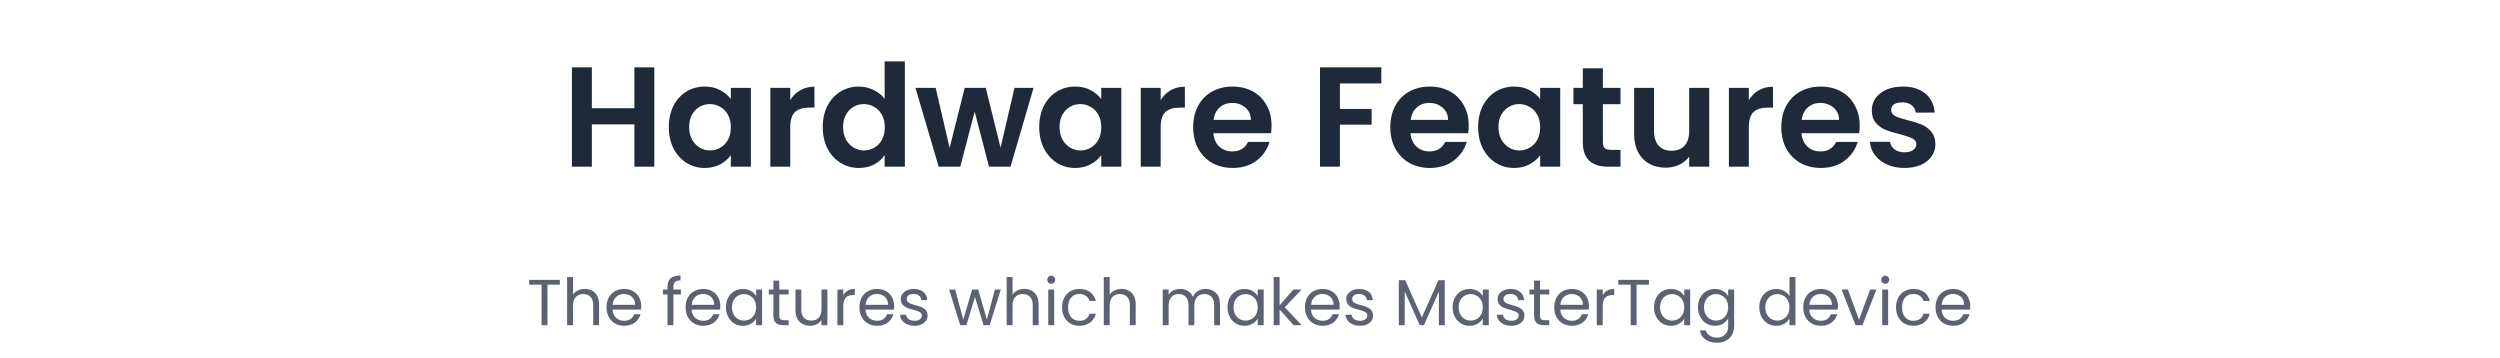 <svg width="615" height="88" viewBox="0 0 615 88" fill="none" xmlns="http://www.w3.org/2000/svg">
<path d="M160.961 16.57V41H156.061V30.605H145.596V41H140.696V16.57H145.596V26.615H156.061V16.57H160.961ZM164.524 31.235C164.524 29.275 164.909 27.537 165.679 26.02C166.472 24.503 167.534 23.337 168.864 22.52C170.217 21.703 171.722 21.295 173.379 21.295C174.825 21.295 176.085 21.587 177.159 22.17C178.255 22.753 179.13 23.488 179.784 24.375V21.61H184.719V41H179.784V38.165C179.154 39.075 178.279 39.833 177.159 40.44C176.062 41.023 174.79 41.315 173.344 41.315C171.71 41.315 170.217 40.895 168.864 40.055C167.534 39.215 166.472 38.037 165.679 36.52C164.909 34.98 164.524 33.218 164.524 31.235ZM179.784 31.305C179.784 30.115 179.55 29.1 179.084 28.26C178.617 27.397 177.987 26.743 177.194 26.3C176.4 25.833 175.549 25.6 174.639 25.6C173.729 25.6 172.889 25.822 172.119 26.265C171.349 26.708 170.719 27.362 170.229 28.225C169.762 29.065 169.529 30.068 169.529 31.235C169.529 32.402 169.762 33.428 170.229 34.315C170.719 35.178 171.349 35.843 172.119 36.31C172.912 36.777 173.752 37.01 174.639 37.01C175.549 37.01 176.4 36.788 177.194 36.345C177.987 35.878 178.617 35.225 179.084 34.385C179.55 33.522 179.784 32.495 179.784 31.305ZM194.404 24.62C195.034 23.593 195.851 22.788 196.854 22.205C197.881 21.622 199.048 21.33 200.354 21.33V26.475H199.059C197.519 26.475 196.353 26.837 195.559 27.56C194.789 28.283 194.404 29.543 194.404 31.34V41H189.504V21.61H194.404V24.62ZM202.395 31.235C202.395 29.275 202.78 27.537 203.55 26.02C204.343 24.503 205.416 23.337 206.77 22.52C208.123 21.703 209.628 21.295 211.285 21.295C212.545 21.295 213.746 21.575 214.89 22.135C216.033 22.672 216.943 23.395 217.62 24.305V15.1H222.59V41H217.62V38.13C217.013 39.087 216.161 39.857 215.065 40.44C213.968 41.023 212.696 41.315 211.25 41.315C209.616 41.315 208.123 40.895 206.77 40.055C205.416 39.215 204.343 38.037 203.55 36.52C202.78 34.98 202.395 33.218 202.395 31.235ZM217.655 31.305C217.655 30.115 217.421 29.1 216.955 28.26C216.488 27.397 215.858 26.743 215.065 26.3C214.271 25.833 213.42 25.6 212.51 25.6C211.6 25.6 210.76 25.822 209.99 26.265C209.22 26.708 208.59 27.362 208.1 28.225C207.633 29.065 207.4 30.068 207.4 31.235C207.4 32.402 207.633 33.428 208.1 34.315C208.59 35.178 209.22 35.843 209.99 36.31C210.783 36.777 211.623 37.01 212.51 37.01C213.42 37.01 214.271 36.788 215.065 36.345C215.858 35.878 216.488 35.225 216.955 34.385C217.421 33.522 217.655 32.495 217.655 31.305ZM254.255 21.61L248.585 41H243.3L239.765 27.455L236.23 41H230.91L225.205 21.61H230.175L233.605 36.38L237.315 21.61H242.495L246.135 36.345L249.565 21.61H254.255ZM255.647 31.235C255.647 29.275 256.032 27.537 256.802 26.02C257.595 24.503 258.657 23.337 259.987 22.52C261.34 21.703 262.845 21.295 264.502 21.295C265.948 21.295 267.208 21.587 268.282 22.17C269.378 22.753 270.253 23.488 270.907 24.375V21.61H275.842V41H270.907V38.165C270.277 39.075 269.402 39.833 268.282 40.44C267.185 41.023 265.913 41.315 264.467 41.315C262.833 41.315 261.34 40.895 259.987 40.055C258.657 39.215 257.595 38.037 256.802 36.52C256.032 34.98 255.647 33.218 255.647 31.235ZM270.907 31.305C270.907 30.115 270.673 29.1 270.207 28.26C269.74 27.397 269.11 26.743 268.317 26.3C267.523 25.833 266.672 25.6 265.762 25.6C264.852 25.6 264.012 25.822 263.242 26.265C262.472 26.708 261.842 27.362 261.352 28.225C260.885 29.065 260.652 30.068 260.652 31.235C260.652 32.402 260.885 33.428 261.352 34.315C261.842 35.178 262.472 35.843 263.242 36.31C264.035 36.777 264.875 37.01 265.762 37.01C266.672 37.01 267.523 36.788 268.317 36.345C269.11 35.878 269.74 35.225 270.207 34.385C270.673 33.522 270.907 32.495 270.907 31.305ZM285.527 24.62C286.157 23.593 286.974 22.788 287.977 22.205C289.004 21.622 290.171 21.33 291.477 21.33V26.475H290.182C288.642 26.475 287.476 26.837 286.682 27.56C285.912 28.283 285.527 29.543 285.527 31.34V41H280.627V21.61H285.527V24.62ZM312.803 30.885C312.803 31.585 312.756 32.215 312.663 32.775H298.488C298.604 34.175 299.094 35.272 299.958 36.065C300.821 36.858 301.883 37.255 303.143 37.255C304.963 37.255 306.258 36.473 307.028 34.91H312.313C311.753 36.777 310.679 38.317 309.093 39.53C307.506 40.72 305.558 41.315 303.248 41.315C301.381 41.315 299.701 40.907 298.208 40.09C296.738 39.25 295.583 38.072 294.743 36.555C293.926 35.038 293.518 33.288 293.518 31.305C293.518 29.298 293.926 27.537 294.743 26.02C295.559 24.503 296.703 23.337 298.173 22.52C299.643 21.703 301.334 21.295 303.248 21.295C305.091 21.295 306.736 21.692 308.183 22.485C309.653 23.278 310.784 24.41 311.578 25.88C312.394 27.327 312.803 28.995 312.803 30.885ZM307.728 29.485C307.704 28.225 307.249 27.222 306.363 26.475C305.476 25.705 304.391 25.32 303.108 25.32C301.894 25.32 300.868 25.693 300.028 26.44C299.211 27.163 298.709 28.178 298.523 29.485H307.728ZM339.804 16.57V20.525H329.619V26.79H337.424V30.675H329.619V41H324.719V16.57H339.804ZM361.304 30.885C361.304 31.585 361.257 32.215 361.164 32.775H346.989C347.105 34.175 347.595 35.272 348.459 36.065C349.322 36.858 350.384 37.255 351.644 37.255C353.464 37.255 354.759 36.473 355.529 34.91H360.814C360.254 36.777 359.18 38.317 357.594 39.53C356.007 40.72 354.059 41.315 351.749 41.315C349.882 41.315 348.202 40.907 346.709 40.09C345.239 39.25 344.084 38.072 343.244 36.555C342.427 35.038 342.019 33.288 342.019 31.305C342.019 29.298 342.427 27.537 343.244 26.02C344.06 24.503 345.204 23.337 346.674 22.52C348.144 21.703 349.835 21.295 351.749 21.295C353.592 21.295 355.237 21.692 356.684 22.485C358.154 23.278 359.285 24.41 360.079 25.88C360.895 27.327 361.304 28.995 361.304 30.885ZM356.229 29.485C356.205 28.225 355.75 27.222 354.864 26.475C353.977 25.705 352.892 25.32 351.609 25.32C350.395 25.32 349.369 25.693 348.529 26.44C347.712 27.163 347.21 28.178 347.024 29.485H356.229ZM363.62 31.235C363.62 29.275 364.005 27.537 364.775 26.02C365.569 24.503 366.63 23.337 367.96 22.52C369.314 21.703 370.819 21.295 372.475 21.295C373.922 21.295 375.182 21.587 376.255 22.17C377.352 22.753 378.227 23.488 378.88 24.375V21.61H383.815V41H378.88V38.165C378.25 39.075 377.375 39.833 376.255 40.44C375.159 41.023 373.887 41.315 372.44 41.315C370.807 41.315 369.314 40.895 367.96 40.055C366.63 39.215 365.569 38.037 364.775 36.52C364.005 34.98 363.62 33.218 363.62 31.235ZM378.88 31.305C378.88 30.115 378.647 29.1 378.18 28.26C377.714 27.397 377.084 26.743 376.29 26.3C375.497 25.833 374.645 25.6 373.735 25.6C372.825 25.6 371.985 25.822 371.215 26.265C370.445 26.708 369.815 27.362 369.325 28.225C368.859 29.065 368.625 30.068 368.625 31.235C368.625 32.402 368.859 33.428 369.325 34.315C369.815 35.178 370.445 35.843 371.215 36.31C372.009 36.777 372.849 37.01 373.735 37.01C374.645 37.01 375.497 36.788 376.29 36.345C377.084 35.878 377.714 35.225 378.18 34.385C378.647 33.522 378.88 32.495 378.88 31.305ZM394.306 25.635V35.015C394.306 35.668 394.458 36.147 394.761 36.45C395.088 36.73 395.624 36.87 396.371 36.87H398.646V41H395.566C391.436 41 389.371 38.993 389.371 34.98V25.635H387.061V21.61H389.371V16.815H394.306V21.61H398.646V25.635H394.306ZM420.475 21.61V41H415.54V38.55C414.91 39.39 414.082 40.055 413.055 40.545C412.052 41.012 410.955 41.245 409.765 41.245C408.249 41.245 406.907 40.93 405.74 40.3C404.574 39.647 403.652 38.702 402.975 37.465C402.322 36.205 401.995 34.712 401.995 32.985V21.61H406.895V32.285C406.895 33.825 407.28 35.015 408.05 35.855C408.82 36.672 409.87 37.08 411.2 37.08C412.554 37.08 413.615 36.672 414.385 35.855C415.155 35.015 415.54 33.825 415.54 32.285V21.61H420.475ZM430.21 24.62C430.84 23.593 431.657 22.788 432.66 22.205C433.687 21.622 434.853 21.33 436.16 21.33V26.475H434.865C433.325 26.475 432.158 26.837 431.365 27.56C430.595 28.283 430.21 29.543 430.21 31.34V41H425.31V21.61H430.21V24.62ZM457.485 30.885C457.485 31.585 457.439 32.215 457.345 32.775H443.17C443.287 34.175 443.777 35.272 444.64 36.065C445.504 36.858 446.565 37.255 447.825 37.255C449.645 37.255 450.94 36.473 451.71 34.91H456.995C456.435 36.777 455.362 38.317 453.775 39.53C452.189 40.72 450.24 41.315 447.93 41.315C446.064 41.315 444.384 40.907 442.89 40.09C441.42 39.25 440.265 38.072 439.425 36.555C438.609 35.038 438.2 33.288 438.2 31.305C438.2 29.298 438.609 27.537 439.425 26.02C440.242 24.503 441.385 23.337 442.855 22.52C444.325 21.703 446.017 21.295 447.93 21.295C449.774 21.295 451.419 21.692 452.865 22.485C454.335 23.278 455.467 24.41 456.26 25.88C457.077 27.327 457.485 28.995 457.485 30.885ZM452.41 29.485C452.387 28.225 451.932 27.222 451.045 26.475C450.159 25.705 449.074 25.32 447.79 25.32C446.577 25.32 445.55 25.693 444.71 26.44C443.894 27.163 443.392 28.178 443.205 29.485H452.41ZM468.482 41.315C466.895 41.315 465.472 41.035 464.212 40.475C462.952 39.892 461.949 39.11 461.202 38.13C460.479 37.15 460.082 36.065 460.012 34.875H464.947C465.04 35.622 465.402 36.24 466.032 36.73C466.685 37.22 467.49 37.465 468.447 37.465C469.38 37.465 470.104 37.278 470.617 36.905C471.154 36.532 471.422 36.053 471.422 35.47C471.422 34.84 471.095 34.373 470.442 34.07C469.812 33.743 468.797 33.393 467.397 33.02C465.95 32.67 464.76 32.308 463.827 31.935C462.917 31.562 462.124 30.99 461.447 30.22C460.794 29.45 460.467 28.412 460.467 27.105C460.467 26.032 460.77 25.052 461.377 24.165C462.007 23.278 462.894 22.578 464.037 22.065C465.204 21.552 466.569 21.295 468.132 21.295C470.442 21.295 472.285 21.878 473.662 23.045C475.039 24.188 475.797 25.74 475.937 27.7H471.247C471.177 26.93 470.85 26.323 470.267 25.88C469.707 25.413 468.949 25.18 467.992 25.18C467.105 25.18 466.417 25.343 465.927 25.67C465.46 25.997 465.227 26.452 465.227 27.035C465.227 27.688 465.554 28.19 466.207 28.54C466.86 28.867 467.875 29.205 469.252 29.555C470.652 29.905 471.807 30.267 472.717 30.64C473.627 31.013 474.409 31.597 475.062 32.39C475.739 33.16 476.089 34.187 476.112 35.47C476.112 36.59 475.797 37.593 475.167 38.48C474.56 39.367 473.674 40.067 472.507 40.58C471.364 41.07 470.022 41.315 468.482 41.315Z" fill="#1E2A39"/>
<path d="M137.721 68.848V70.032H134.681V80H133.225V70.032H130.169V68.848H137.721ZM143.865 71.072C144.527 71.072 145.124 71.216 145.657 71.504C146.191 71.781 146.607 72.203 146.905 72.768C147.215 73.333 147.369 74.021 147.369 74.832V80H145.929V75.04C145.929 74.165 145.711 73.499 145.273 73.04C144.836 72.571 144.239 72.336 143.481 72.336C142.713 72.336 142.1 72.576 141.641 73.056C141.193 73.536 140.969 74.235 140.969 75.152V80H139.513V68.16H140.969V72.48C141.257 72.032 141.652 71.685 142.153 71.44C142.665 71.195 143.236 71.072 143.865 71.072ZM157.748 75.28C157.748 75.557 157.732 75.851 157.7 76.16H150.692C150.745 77.024 151.038 77.701 151.572 78.192C152.116 78.672 152.772 78.912 153.54 78.912C154.169 78.912 154.692 78.768 155.108 78.48C155.534 78.181 155.833 77.787 156.004 77.296H157.572C157.337 78.139 156.868 78.827 156.164 79.36C155.46 79.883 154.585 80.144 153.54 80.144C152.708 80.144 151.961 79.957 151.3 79.584C150.649 79.211 150.137 78.683 149.764 78C149.39 77.307 149.204 76.507 149.204 75.6C149.204 74.693 149.385 73.899 149.748 73.216C150.11 72.533 150.617 72.011 151.268 71.648C151.929 71.275 152.686 71.088 153.54 71.088C154.372 71.088 155.108 71.269 155.748 71.632C156.388 71.995 156.878 72.496 157.22 73.136C157.572 73.765 157.748 74.48 157.748 75.28ZM156.244 74.976C156.244 74.421 156.121 73.947 155.876 73.552C155.63 73.147 155.294 72.843 154.868 72.64C154.452 72.427 153.988 72.32 153.476 72.32C152.74 72.32 152.11 72.555 151.588 73.024C151.076 73.493 150.782 74.144 150.708 74.976H156.244ZM167.503 72.432H165.663V80H164.207V72.432H163.071V71.232H164.207V70.608C164.207 69.627 164.458 68.912 164.959 68.464C165.471 68.005 166.287 67.776 167.407 67.776V68.992C166.767 68.992 166.314 69.12 166.047 69.376C165.791 69.621 165.663 70.032 165.663 70.608V71.232H167.503V72.432ZM177.201 75.28C177.201 75.557 177.185 75.851 177.153 76.16H170.145C170.198 77.024 170.491 77.701 171.025 78.192C171.569 78.672 172.225 78.912 172.993 78.912C173.622 78.912 174.145 78.768 174.561 78.48C174.987 78.181 175.286 77.787 175.457 77.296H177.025C176.79 78.139 176.321 78.827 175.617 79.36C174.913 79.883 174.038 80.144 172.993 80.144C172.161 80.144 171.414 79.957 170.753 79.584C170.102 79.211 169.59 78.683 169.217 78C168.843 77.307 168.657 76.507 168.657 75.6C168.657 74.693 168.838 73.899 169.201 73.216C169.563 72.533 170.07 72.011 170.721 71.648C171.382 71.275 172.139 71.088 172.993 71.088C173.825 71.088 174.561 71.269 175.201 71.632C175.841 71.995 176.331 72.496 176.673 73.136C177.025 73.765 177.201 74.48 177.201 75.28ZM175.697 74.976C175.697 74.421 175.574 73.947 175.329 73.552C175.083 73.147 174.747 72.843 174.321 72.64C173.905 72.427 173.441 72.32 172.929 72.32C172.193 72.32 171.563 72.555 171.041 73.024C170.529 73.493 170.235 74.144 170.161 74.976H175.697ZM178.579 75.584C178.579 74.688 178.76 73.904 179.123 73.232C179.485 72.549 179.981 72.021 180.611 71.648C181.251 71.275 181.96 71.088 182.739 71.088C183.507 71.088 184.173 71.253 184.739 71.584C185.304 71.915 185.725 72.331 186.003 72.832V71.232H187.475V80H186.003V78.368C185.715 78.88 185.283 79.307 184.707 79.648C184.141 79.979 183.48 80.144 182.723 80.144C181.944 80.144 181.24 79.952 180.611 79.568C179.981 79.184 179.485 78.645 179.123 77.952C178.76 77.259 178.579 76.469 178.579 75.584ZM186.003 75.6C186.003 74.939 185.869 74.363 185.603 73.872C185.336 73.381 184.973 73.008 184.515 72.752C184.067 72.485 183.571 72.352 183.027 72.352C182.483 72.352 181.987 72.48 181.539 72.736C181.091 72.992 180.733 73.365 180.467 73.856C180.2 74.347 180.067 74.923 180.067 75.584C180.067 76.256 180.2 76.843 180.467 77.344C180.733 77.835 181.091 78.213 181.539 78.48C181.987 78.736 182.483 78.864 183.027 78.864C183.571 78.864 184.067 78.736 184.515 78.48C184.973 78.213 185.336 77.835 185.603 77.344C185.869 76.843 186.003 76.261 186.003 75.6ZM191.711 72.432V77.6C191.711 78.027 191.802 78.331 191.983 78.512C192.164 78.683 192.479 78.768 192.927 78.768H193.999V80H192.687C191.876 80 191.268 79.813 190.863 79.44C190.458 79.067 190.255 78.453 190.255 77.6V72.432H189.119V71.232H190.255V69.024H191.711V71.232H193.999V72.432H191.711ZM203.539 71.232V80H202.083V78.704C201.806 79.152 201.417 79.504 200.915 79.76C200.425 80.005 199.881 80.128 199.283 80.128C198.601 80.128 197.987 79.989 197.443 79.712C196.899 79.424 196.467 78.997 196.147 78.432C195.838 77.867 195.683 77.179 195.683 76.368V71.232H197.123V76.176C197.123 77.04 197.342 77.707 197.779 78.176C198.217 78.635 198.814 78.864 199.571 78.864C200.35 78.864 200.963 78.624 201.411 78.144C201.859 77.664 202.083 76.965 202.083 76.048V71.232H203.539ZM207.454 72.656C207.71 72.155 208.072 71.765 208.542 71.488C209.022 71.211 209.603 71.072 210.286 71.072V72.576H209.902C208.27 72.576 207.454 73.461 207.454 75.232V80H205.998V71.232H207.454V72.656ZM219.966 75.28C219.966 75.557 219.95 75.851 219.918 76.16H212.91C212.964 77.024 213.257 77.701 213.79 78.192C214.334 78.672 214.99 78.912 215.758 78.912C216.388 78.912 216.91 78.768 217.326 78.48C217.753 78.181 218.052 77.787 218.222 77.296H219.79C219.556 78.139 219.086 78.827 218.382 79.36C217.678 79.883 216.804 80.144 215.758 80.144C214.926 80.144 214.18 79.957 213.518 79.584C212.868 79.211 212.356 78.683 211.982 78C211.609 77.307 211.422 76.507 211.422 75.6C211.422 74.693 211.604 73.899 211.966 73.216C212.329 72.533 212.836 72.011 213.486 71.648C214.148 71.275 214.905 71.088 215.758 71.088C216.59 71.088 217.326 71.269 217.966 71.632C218.606 71.995 219.097 72.496 219.438 73.136C219.79 73.765 219.966 74.48 219.966 75.28ZM218.462 74.976C218.462 74.421 218.34 73.947 218.094 73.552C217.849 73.147 217.513 72.843 217.086 72.64C216.67 72.427 216.206 72.32 215.694 72.32C214.958 72.32 214.329 72.555 213.806 73.024C213.294 73.493 213.001 74.144 212.926 74.976H218.462ZM224.992 80.144C224.32 80.144 223.718 80.032 223.184 79.808C222.651 79.573 222.23 79.253 221.92 78.848C221.611 78.432 221.44 77.957 221.408 77.424H222.912C222.955 77.861 223.158 78.219 223.52 78.496C223.894 78.773 224.379 78.912 224.976 78.912C225.531 78.912 225.968 78.789 226.288 78.544C226.608 78.299 226.768 77.989 226.768 77.616C226.768 77.232 226.598 76.949 226.256 76.768C225.915 76.576 225.387 76.389 224.672 76.208C224.022 76.037 223.488 75.867 223.072 75.696C222.667 75.515 222.315 75.253 222.016 74.912C221.728 74.56 221.584 74.101 221.584 73.536C221.584 73.088 221.718 72.677 221.984 72.304C222.251 71.931 222.63 71.637 223.12 71.424C223.611 71.2 224.171 71.088 224.8 71.088C225.771 71.088 226.555 71.333 227.152 71.824C227.75 72.315 228.07 72.987 228.112 73.84H226.656C226.624 73.381 226.438 73.013 226.096 72.736C225.766 72.459 225.318 72.32 224.752 72.32C224.23 72.32 223.814 72.432 223.504 72.656C223.195 72.88 223.04 73.173 223.04 73.536C223.04 73.824 223.131 74.064 223.312 74.256C223.504 74.437 223.739 74.587 224.016 74.704C224.304 74.811 224.699 74.933 225.2 75.072C225.83 75.243 226.342 75.413 226.736 75.584C227.131 75.744 227.467 75.989 227.744 76.32C228.032 76.651 228.182 77.083 228.192 77.616C228.192 78.096 228.059 78.528 227.792 78.912C227.526 79.296 227.147 79.6 226.656 79.824C226.176 80.037 225.622 80.144 224.992 80.144ZM246.193 71.232L243.457 80H241.953L239.841 73.04L237.729 80H236.225L233.473 71.232H234.961L236.977 78.592L239.153 71.232H240.641L242.769 78.608L244.753 71.232H246.193ZM251.99 71.072C252.652 71.072 253.249 71.216 253.782 71.504C254.316 71.781 254.732 72.203 255.03 72.768C255.34 73.333 255.494 74.021 255.494 74.832V80H254.054V75.04C254.054 74.165 253.836 73.499 253.398 73.04C252.961 72.571 252.364 72.336 251.606 72.336C250.838 72.336 250.225 72.576 249.766 73.056C249.318 73.536 249.094 74.235 249.094 75.152V80H247.638V68.16H249.094V72.48C249.382 72.032 249.777 71.685 250.278 71.44C250.79 71.195 251.361 71.072 251.99 71.072ZM258.625 69.808C258.347 69.808 258.113 69.712 257.921 69.52C257.729 69.328 257.633 69.093 257.633 68.816C257.633 68.539 257.729 68.304 257.921 68.112C258.113 67.92 258.347 67.824 258.625 67.824C258.891 67.824 259.115 67.92 259.297 68.112C259.489 68.304 259.585 68.539 259.585 68.816C259.585 69.093 259.489 69.328 259.297 69.52C259.115 69.712 258.891 69.808 258.625 69.808ZM259.329 71.232V80H257.873V71.232H259.329ZM261.266 75.6C261.266 74.693 261.447 73.904 261.81 73.232C262.173 72.549 262.674 72.021 263.314 71.648C263.965 71.275 264.706 71.088 265.538 71.088C266.615 71.088 267.501 71.349 268.194 71.872C268.898 72.395 269.362 73.12 269.586 74.048H268.018C267.869 73.515 267.575 73.093 267.138 72.784C266.711 72.475 266.178 72.32 265.538 72.32C264.706 72.32 264.034 72.608 263.522 73.184C263.01 73.749 262.754 74.555 262.754 75.6C262.754 76.656 263.01 77.472 263.522 78.048C264.034 78.624 264.706 78.912 265.538 78.912C266.178 78.912 266.711 78.763 267.138 78.464C267.565 78.165 267.858 77.739 268.018 77.184H269.586C269.351 78.08 268.882 78.8 268.178 79.344C267.474 79.877 266.594 80.144 265.538 80.144C264.706 80.144 263.965 79.957 263.314 79.584C262.674 79.211 262.173 78.683 261.81 78C261.447 77.317 261.266 76.517 261.266 75.6ZM275.881 71.072C276.542 71.072 277.14 71.216 277.673 71.504C278.206 71.781 278.622 72.203 278.921 72.768C279.23 73.333 279.385 74.021 279.385 74.832V80H277.945V75.04C277.945 74.165 277.726 73.499 277.289 73.04C276.852 72.571 276.254 72.336 275.497 72.336C274.729 72.336 274.116 72.576 273.657 73.056C273.209 73.536 272.985 74.235 272.985 75.152V80H271.529V68.16H272.985V72.48C273.273 72.032 273.668 71.685 274.169 71.44C274.681 71.195 275.252 71.072 275.881 71.072ZM296.573 71.072C297.256 71.072 297.864 71.216 298.397 71.504C298.93 71.781 299.352 72.203 299.661 72.768C299.97 73.333 300.125 74.021 300.125 74.832V80H298.685V75.04C298.685 74.165 298.466 73.499 298.029 73.04C297.602 72.571 297.021 72.336 296.285 72.336C295.528 72.336 294.925 72.581 294.477 73.072C294.029 73.552 293.805 74.251 293.805 75.168V80H292.365V75.04C292.365 74.165 292.146 73.499 291.709 73.04C291.282 72.571 290.701 72.336 289.965 72.336C289.208 72.336 288.605 72.581 288.157 73.072C287.709 73.552 287.485 74.251 287.485 75.168V80H286.029V71.232H287.485V72.496C287.773 72.037 288.157 71.685 288.637 71.44C289.128 71.195 289.666 71.072 290.253 71.072C290.989 71.072 291.64 71.237 292.205 71.568C292.77 71.899 293.192 72.384 293.469 73.024C293.714 72.405 294.12 71.925 294.685 71.584C295.25 71.243 295.88 71.072 296.573 71.072ZM301.969 75.584C301.969 74.688 302.151 73.904 302.513 73.232C302.876 72.549 303.372 72.021 304.001 71.648C304.641 71.275 305.351 71.088 306.129 71.088C306.897 71.088 307.564 71.253 308.129 71.584C308.695 71.915 309.116 72.331 309.393 72.832V71.232H310.865V80H309.393V78.368C309.105 78.88 308.673 79.307 308.097 79.648C307.532 79.979 306.871 80.144 306.113 80.144C305.335 80.144 304.631 79.952 304.001 79.568C303.372 79.184 302.876 78.645 302.513 77.952C302.151 77.259 301.969 76.469 301.969 75.584ZM309.393 75.6C309.393 74.939 309.26 74.363 308.993 73.872C308.727 73.381 308.364 73.008 307.905 72.752C307.457 72.485 306.961 72.352 306.417 72.352C305.873 72.352 305.377 72.48 304.929 72.736C304.481 72.992 304.124 73.365 303.857 73.856C303.591 74.347 303.457 74.923 303.457 75.584C303.457 76.256 303.591 76.843 303.857 77.344C304.124 77.835 304.481 78.213 304.929 78.48C305.377 78.736 305.873 78.864 306.417 78.864C306.961 78.864 307.457 78.736 307.905 78.48C308.364 78.213 308.727 77.835 308.993 77.344C309.26 76.843 309.393 76.261 309.393 75.6ZM318.222 80L314.782 76.128V80H313.326V68.16H314.782V75.12L318.158 71.232H320.19L316.062 75.6L320.206 80H318.222ZM329.56 75.28C329.56 75.557 329.544 75.851 329.512 76.16H322.504C322.557 77.024 322.851 77.701 323.384 78.192C323.928 78.672 324.584 78.912 325.352 78.912C325.981 78.912 326.504 78.768 326.92 78.48C327.347 78.181 327.645 77.787 327.816 77.296H329.384C329.149 78.139 328.68 78.827 327.976 79.36C327.272 79.883 326.397 80.144 325.352 80.144C324.52 80.144 323.773 79.957 323.112 79.584C322.461 79.211 321.949 78.683 321.576 78C321.203 77.307 321.016 76.507 321.016 75.6C321.016 74.693 321.197 73.899 321.56 73.216C321.923 72.533 322.429 72.011 323.08 71.648C323.741 71.275 324.499 71.088 325.352 71.088C326.184 71.088 326.92 71.269 327.56 71.632C328.2 71.995 328.691 72.496 329.032 73.136C329.384 73.765 329.56 74.48 329.56 75.28ZM328.056 74.976C328.056 74.421 327.933 73.947 327.688 73.552C327.443 73.147 327.107 72.843 326.68 72.64C326.264 72.427 325.8 72.32 325.288 72.32C324.552 72.32 323.923 72.555 323.4 73.024C322.888 73.493 322.595 74.144 322.52 74.976H328.056ZM334.586 80.144C333.914 80.144 333.311 80.032 332.778 79.808C332.245 79.573 331.823 79.253 331.514 78.848C331.205 78.432 331.034 77.957 331.002 77.424H332.506C332.549 77.861 332.751 78.219 333.114 78.496C333.487 78.773 333.973 78.912 334.57 78.912C335.125 78.912 335.562 78.789 335.882 78.544C336.202 78.299 336.362 77.989 336.362 77.616C336.362 77.232 336.191 76.949 335.85 76.768C335.509 76.576 334.981 76.389 334.266 76.208C333.615 76.037 333.082 75.867 332.666 75.696C332.261 75.515 331.909 75.253 331.61 74.912C331.322 74.56 331.178 74.101 331.178 73.536C331.178 73.088 331.311 72.677 331.578 72.304C331.845 71.931 332.223 71.637 332.714 71.424C333.205 71.2 333.765 71.088 334.394 71.088C335.365 71.088 336.149 71.333 336.746 71.824C337.343 72.315 337.663 72.987 337.706 73.84H336.25C336.218 73.381 336.031 73.013 335.69 72.736C335.359 72.459 334.911 72.32 334.346 72.32C333.823 72.32 333.407 72.432 333.098 72.656C332.789 72.88 332.634 73.173 332.634 73.536C332.634 73.824 332.725 74.064 332.906 74.256C333.098 74.437 333.333 74.587 333.61 74.704C333.898 74.811 334.293 74.933 334.794 75.072C335.423 75.243 335.935 75.413 336.33 75.584C336.725 75.744 337.061 75.989 337.338 76.32C337.626 76.651 337.775 77.083 337.786 77.616C337.786 78.096 337.653 78.528 337.386 78.912C337.119 79.296 336.741 79.6 336.25 79.824C335.77 80.037 335.215 80.144 334.586 80.144ZM355.419 68.928V80H353.963V71.744L350.283 80H349.259L345.563 71.728V80H344.107V68.928H345.675L349.771 78.08L353.867 68.928H355.419ZM357.344 75.584C357.344 74.688 357.526 73.904 357.888 73.232C358.251 72.549 358.747 72.021 359.376 71.648C360.016 71.275 360.726 71.088 361.504 71.088C362.272 71.088 362.939 71.253 363.504 71.584C364.07 71.915 364.491 72.331 364.768 72.832V71.232H366.24V80H364.768V78.368C364.48 78.88 364.048 79.307 363.472 79.648C362.907 79.979 362.246 80.144 361.488 80.144C360.71 80.144 360.006 79.952 359.376 79.568C358.747 79.184 358.251 78.645 357.888 77.952C357.526 77.259 357.344 76.469 357.344 75.584ZM364.768 75.6C364.768 74.939 364.635 74.363 364.368 73.872C364.102 73.381 363.739 73.008 363.28 72.752C362.832 72.485 362.336 72.352 361.792 72.352C361.248 72.352 360.752 72.48 360.304 72.736C359.856 72.992 359.499 73.365 359.232 73.856C358.966 74.347 358.832 74.923 358.832 75.584C358.832 76.256 358.966 76.843 359.232 77.344C359.499 77.835 359.856 78.213 360.304 78.48C360.752 78.736 361.248 78.864 361.792 78.864C362.336 78.864 362.832 78.736 363.28 78.48C363.739 78.213 364.102 77.835 364.368 77.344C364.635 76.843 364.768 76.261 364.768 75.6ZM371.805 80.144C371.133 80.144 370.53 80.032 369.997 79.808C369.463 79.573 369.042 79.253 368.733 78.848C368.423 78.432 368.253 77.957 368.221 77.424H369.725C369.767 77.861 369.97 78.219 370.333 78.496C370.706 78.773 371.191 78.912 371.789 78.912C372.343 78.912 372.781 78.789 373.101 78.544C373.421 78.299 373.581 77.989 373.581 77.616C373.581 77.232 373.41 76.949 373.069 76.768C372.727 76.576 372.199 76.389 371.485 76.208C370.834 76.037 370.301 75.867 369.885 75.696C369.479 75.515 369.127 75.253 368.829 74.912C368.541 74.56 368.397 74.101 368.397 73.536C368.397 73.088 368.53 72.677 368.797 72.304C369.063 71.931 369.442 71.637 369.933 71.424C370.423 71.2 370.983 71.088 371.613 71.088C372.583 71.088 373.367 71.333 373.965 71.824C374.562 72.315 374.882 72.987 374.925 73.84H373.469C373.437 73.381 373.25 73.013 372.909 72.736C372.578 72.459 372.13 72.32 371.565 72.32C371.042 72.32 370.626 72.432 370.317 72.656C370.007 72.88 369.853 73.173 369.853 73.536C369.853 73.824 369.943 74.064 370.125 74.256C370.317 74.437 370.551 74.587 370.829 74.704C371.117 74.811 371.511 74.933 372.013 75.072C372.642 75.243 373.154 75.413 373.549 75.584C373.943 75.744 374.279 75.989 374.557 76.32C374.845 76.651 374.994 77.083 375.005 77.616C375.005 78.096 374.871 78.528 374.605 78.912C374.338 79.296 373.959 79.6 373.469 79.824C372.989 80.037 372.434 80.144 371.805 80.144ZM378.836 72.432V77.6C378.836 78.027 378.927 78.331 379.108 78.512C379.289 78.683 379.604 78.768 380.052 78.768H381.124V80H379.812C379.001 80 378.393 79.813 377.988 79.44C377.583 79.067 377.38 78.453 377.38 77.6V72.432H376.244V71.232H377.38V69.024H378.836V71.232H381.124V72.432H378.836ZM390.888 75.28C390.888 75.557 390.872 75.851 390.84 76.16H383.832C383.886 77.024 384.179 77.701 384.712 78.192C385.256 78.672 385.912 78.912 386.68 78.912C387.31 78.912 387.832 78.768 388.248 78.48C388.675 78.181 388.974 77.787 389.144 77.296H390.712C390.478 78.139 390.008 78.827 389.304 79.36C388.6 79.883 387.726 80.144 386.68 80.144C385.848 80.144 385.102 79.957 384.44 79.584C383.79 79.211 383.278 78.683 382.904 78C382.531 77.307 382.344 76.507 382.344 75.6C382.344 74.693 382.526 73.899 382.888 73.216C383.251 72.533 383.758 72.011 384.408 71.648C385.07 71.275 385.827 71.088 386.68 71.088C387.512 71.088 388.248 71.269 388.888 71.632C389.528 71.995 390.019 72.496 390.36 73.136C390.712 73.765 390.888 74.48 390.888 75.28ZM389.384 74.976C389.384 74.421 389.262 73.947 389.016 73.552C388.771 73.147 388.435 72.843 388.008 72.64C387.592 72.427 387.128 72.32 386.616 72.32C385.88 72.32 385.251 72.555 384.728 73.024C384.216 73.493 383.923 74.144 383.848 74.976H389.384ZM394.266 72.656C394.522 72.155 394.885 71.765 395.354 71.488C395.834 71.211 396.415 71.072 397.098 71.072V72.576H396.714C395.082 72.576 394.266 73.461 394.266 75.232V80H392.81V71.232H394.266V72.656ZM405.643 68.848V70.032H402.603V80H401.147V70.032H398.091V68.848H405.643ZM406.891 75.584C406.891 74.688 407.072 73.904 407.435 73.232C407.798 72.549 408.294 72.021 408.923 71.648C409.563 71.275 410.272 71.088 411.051 71.088C411.819 71.088 412.486 71.253 413.051 71.584C413.616 71.915 414.038 72.331 414.315 72.832V71.232H415.787V80H414.315V78.368C414.027 78.88 413.595 79.307 413.019 79.648C412.454 79.979 411.792 80.144 411.035 80.144C410.256 80.144 409.552 79.952 408.923 79.568C408.294 79.184 407.798 78.645 407.435 77.952C407.072 77.259 406.891 76.469 406.891 75.584ZM414.315 75.6C414.315 74.939 414.182 74.363 413.915 73.872C413.648 73.381 413.286 73.008 412.827 72.752C412.379 72.485 411.883 72.352 411.339 72.352C410.795 72.352 410.299 72.48 409.851 72.736C409.403 72.992 409.046 73.365 408.779 73.856C408.512 74.347 408.379 74.923 408.379 75.584C408.379 76.256 408.512 76.843 408.779 77.344C409.046 77.835 409.403 78.213 409.851 78.48C410.299 78.736 410.795 78.864 411.339 78.864C411.883 78.864 412.379 78.736 412.827 78.48C413.286 78.213 413.648 77.835 413.915 77.344C414.182 76.843 414.315 76.261 414.315 75.6ZM421.864 71.088C422.621 71.088 423.282 71.253 423.848 71.584C424.424 71.915 424.85 72.331 425.128 72.832V71.232H426.6V80.192C426.6 80.992 426.429 81.701 426.088 82.32C425.746 82.949 425.256 83.44 424.616 83.792C423.986 84.144 423.25 84.32 422.408 84.32C421.256 84.32 420.296 84.048 419.528 83.504C418.76 82.96 418.306 82.219 418.168 81.28H419.608C419.768 81.813 420.098 82.24 420.6 82.56C421.101 82.891 421.704 83.056 422.408 83.056C423.208 83.056 423.858 82.805 424.36 82.304C424.872 81.803 425.128 81.099 425.128 80.192V78.352C424.84 78.864 424.413 79.291 423.848 79.632C423.282 79.973 422.621 80.144 421.864 80.144C421.085 80.144 420.376 79.952 419.736 79.568C419.106 79.184 418.61 78.645 418.248 77.952C417.885 77.259 417.704 76.469 417.704 75.584C417.704 74.688 417.885 73.904 418.248 73.232C418.61 72.549 419.106 72.021 419.736 71.648C420.376 71.275 421.085 71.088 421.864 71.088ZM425.128 75.6C425.128 74.939 424.994 74.363 424.728 73.872C424.461 73.381 424.098 73.008 423.64 72.752C423.192 72.485 422.696 72.352 422.152 72.352C421.608 72.352 421.112 72.48 420.664 72.736C420.216 72.992 419.858 73.365 419.592 73.856C419.325 74.347 419.192 74.923 419.192 75.584C419.192 76.256 419.325 76.843 419.592 77.344C419.858 77.835 420.216 78.213 420.664 78.48C421.112 78.736 421.608 78.864 422.152 78.864C422.696 78.864 423.192 78.736 423.64 78.48C424.098 78.213 424.461 77.835 424.728 77.344C424.994 76.843 425.128 76.261 425.128 75.6ZM432.782 75.584C432.782 74.688 432.963 73.904 433.326 73.232C433.688 72.549 434.184 72.021 434.814 71.648C435.454 71.275 436.168 71.088 436.958 71.088C437.64 71.088 438.275 71.248 438.862 71.568C439.448 71.877 439.896 72.288 440.206 72.8V68.16H441.678V80H440.206V78.352C439.918 78.875 439.491 79.307 438.926 79.648C438.36 79.979 437.699 80.144 436.942 80.144C436.163 80.144 435.454 79.952 434.814 79.568C434.184 79.184 433.688 78.645 433.326 77.952C432.963 77.259 432.782 76.469 432.782 75.584ZM440.206 75.6C440.206 74.939 440.072 74.363 439.806 73.872C439.539 73.381 439.176 73.008 438.718 72.752C438.27 72.485 437.774 72.352 437.23 72.352C436.686 72.352 436.19 72.48 435.742 72.736C435.294 72.992 434.936 73.365 434.67 73.856C434.403 74.347 434.27 74.923 434.27 75.584C434.27 76.256 434.403 76.843 434.67 77.344C434.936 77.835 435.294 78.213 435.742 78.48C436.19 78.736 436.686 78.864 437.23 78.864C437.774 78.864 438.27 78.736 438.718 78.48C439.176 78.213 439.539 77.835 439.806 77.344C440.072 76.843 440.206 76.261 440.206 75.6ZM452.138 75.28C452.138 75.557 452.122 75.851 452.09 76.16H445.082C445.136 77.024 445.429 77.701 445.962 78.192C446.506 78.672 447.162 78.912 447.93 78.912C448.56 78.912 449.082 78.768 449.498 78.48C449.925 78.181 450.224 77.787 450.394 77.296H451.962C451.728 78.139 451.258 78.827 450.554 79.36C449.85 79.883 448.976 80.144 447.93 80.144C447.098 80.144 446.352 79.957 445.69 79.584C445.04 79.211 444.528 78.683 444.154 78C443.781 77.307 443.594 76.507 443.594 75.6C443.594 74.693 443.776 73.899 444.138 73.216C444.501 72.533 445.008 72.011 445.658 71.648C446.32 71.275 447.077 71.088 447.93 71.088C448.762 71.088 449.498 71.269 450.138 71.632C450.778 71.995 451.269 72.496 451.61 73.136C451.962 73.765 452.138 74.48 452.138 75.28ZM450.634 74.976C450.634 74.421 450.512 73.947 450.266 73.552C450.021 73.147 449.685 72.843 449.258 72.64C448.842 72.427 448.378 72.32 447.866 72.32C447.13 72.32 446.501 72.555 445.978 73.024C445.466 73.493 445.173 74.144 445.098 74.976H450.634ZM457.324 78.656L460.044 71.232H461.596L458.156 80H456.46L453.02 71.232H454.588L457.324 78.656ZM463.781 69.808C463.504 69.808 463.269 69.712 463.077 69.52C462.885 69.328 462.789 69.093 462.789 68.816C462.789 68.539 462.885 68.304 463.077 68.112C463.269 67.92 463.504 67.824 463.781 67.824C464.048 67.824 464.272 67.92 464.453 68.112C464.645 68.304 464.741 68.539 464.741 68.816C464.741 69.093 464.645 69.328 464.453 69.52C464.272 69.712 464.048 69.808 463.781 69.808ZM464.485 71.232V80H463.029V71.232H464.485ZM466.422 75.6C466.422 74.693 466.604 73.904 466.966 73.232C467.329 72.549 467.83 72.021 468.47 71.648C469.121 71.275 469.862 71.088 470.694 71.088C471.772 71.088 472.657 71.349 473.35 71.872C474.054 72.395 474.518 73.12 474.742 74.048H473.174C473.025 73.515 472.732 73.093 472.294 72.784C471.868 72.475 471.334 72.32 470.694 72.32C469.862 72.32 469.19 72.608 468.678 73.184C468.166 73.749 467.91 74.555 467.91 75.6C467.91 76.656 468.166 77.472 468.678 78.048C469.19 78.624 469.862 78.912 470.694 78.912C471.334 78.912 471.868 78.763 472.294 78.464C472.721 78.165 473.014 77.739 473.174 77.184H474.742C474.508 78.08 474.038 78.8 473.334 79.344C472.63 79.877 471.75 80.144 470.694 80.144C469.862 80.144 469.121 79.957 468.47 79.584C467.83 79.211 467.329 78.683 466.966 78C466.604 77.317 466.422 76.517 466.422 75.6ZM484.685 75.28C484.685 75.557 484.669 75.851 484.637 76.16H477.629C477.682 77.024 477.976 77.701 478.509 78.192C479.053 78.672 479.709 78.912 480.477 78.912C481.106 78.912 481.629 78.768 482.045 78.48C482.472 78.181 482.77 77.787 482.941 77.296H484.509C484.274 78.139 483.805 78.827 483.101 79.36C482.397 79.883 481.522 80.144 480.477 80.144C479.645 80.144 478.898 79.957 478.237 79.584C477.586 79.211 477.074 78.683 476.701 78C476.328 77.307 476.141 76.507 476.141 75.6C476.141 74.693 476.322 73.899 476.685 73.216C477.048 72.533 477.554 72.011 478.205 71.648C478.866 71.275 479.624 71.088 480.477 71.088C481.309 71.088 482.045 71.269 482.685 71.632C483.325 71.995 483.816 72.496 484.157 73.136C484.509 73.765 484.685 74.48 484.685 75.28ZM483.181 74.976C483.181 74.421 483.058 73.947 482.813 73.552C482.568 73.147 482.232 72.843 481.805 72.64C481.389 72.427 480.925 72.32 480.413 72.32C479.677 72.32 479.048 72.555 478.525 73.024C478.013 73.493 477.72 74.144 477.645 74.976H483.181Z" fill="#5C6272"/>
</svg>
